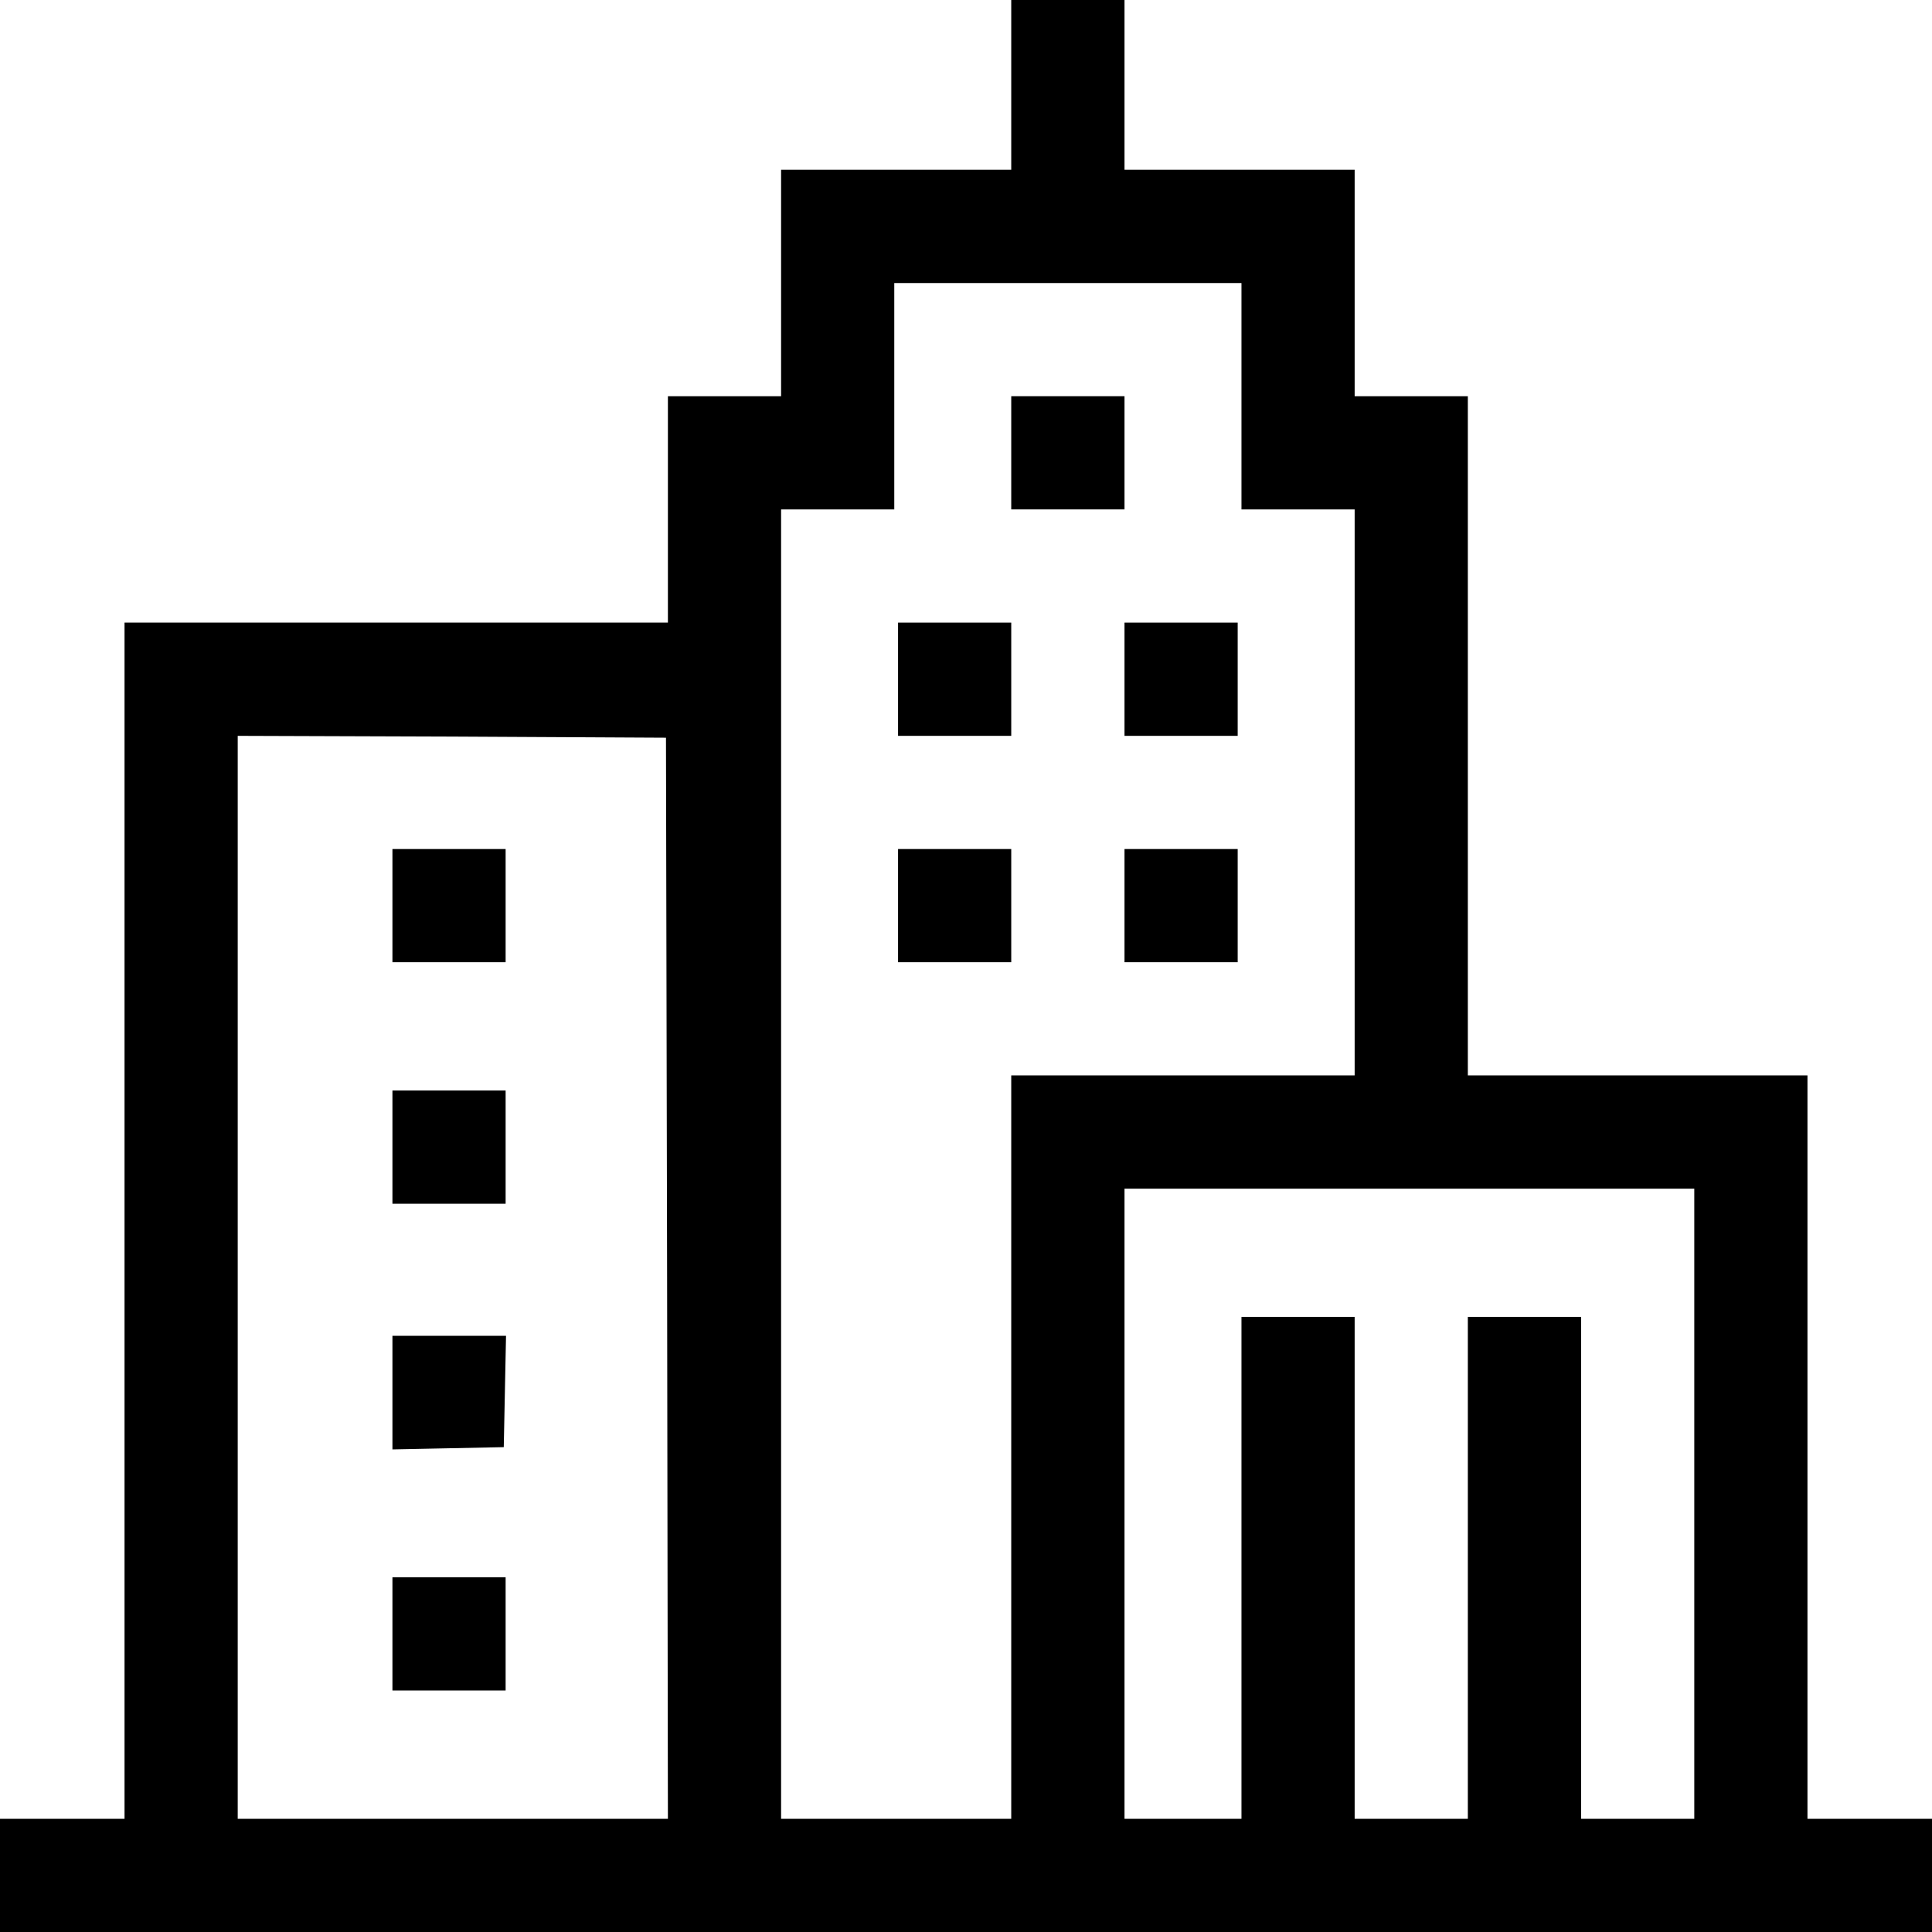 <svg viewBox="0 0 24 24" fill="currentColor" xmlns="http://www.w3.org/2000/svg">
<path d="M12.562 1.055V2.109H11.133H9.703V3.516V4.922H9H8.297V6.328V7.734H4.922H1.547V15.164V22.594H0.773H0V23.297V24H12H24V23.297V22.594H23.227H22.453V17.977V13.359H20.344H18.234V9.141V4.922H17.531H16.828V3.516V2.109H15.398H13.969V1.055V-9.53674e-07H13.266H12.562V1.055ZM15.422 4.922V6.328H16.125H16.828V9.844V13.359H14.695H12.562V17.977V22.594H11.133H9.703V14.461V6.328H10.406H11.109V4.922V3.516H13.266H15.422V4.922ZM8.287 15.877L8.297 22.594H5.625H2.953V15.867V9.141L5.616 9.15L8.273 9.164L8.287 15.877ZM21.047 18.68V22.594H20.344H19.641V19.477V16.359H18.938H18.234V19.477V22.594H17.531H16.828V19.477V16.359H16.125H15.422V19.477V22.594H14.695H13.969V18.68V14.766H17.508H21.047V18.68Z" />
<path d="M12.562 5.625V6.328H13.266H13.969V5.625V4.922H13.266H12.562V5.625Z" />
<path d="M11.156 8.438V9.141H11.859H12.562V8.438V7.734H11.859H11.156V8.438Z" />
<path d="M13.969 8.438V9.141H14.672H15.375V8.438V7.734H14.672H13.969V8.438Z" />
<path d="M11.156 11.25V11.953H11.859H12.562V11.25V10.547H11.859H11.156V11.25Z" />
<path d="M13.969 11.25V11.953H14.672H15.375V11.25V10.547H14.672H13.969V11.25Z" />
<path d="M4.875 11.25V11.953H5.578H6.281V11.25V10.547H5.578H4.875V11.25Z" />
<path d="M4.875 14.25V14.953H5.578H6.281V14.25V13.547H5.578H4.875V14.25Z" />
<path d="M4.875 17.297V18.005L5.569 17.991L6.258 17.977L6.272 17.283L6.286 16.594H5.578H4.875V17.297Z" />
<path d="M4.875 20.297V21H5.578H6.281V20.297V19.594H5.578H4.875V20.297Z" />
</svg>

